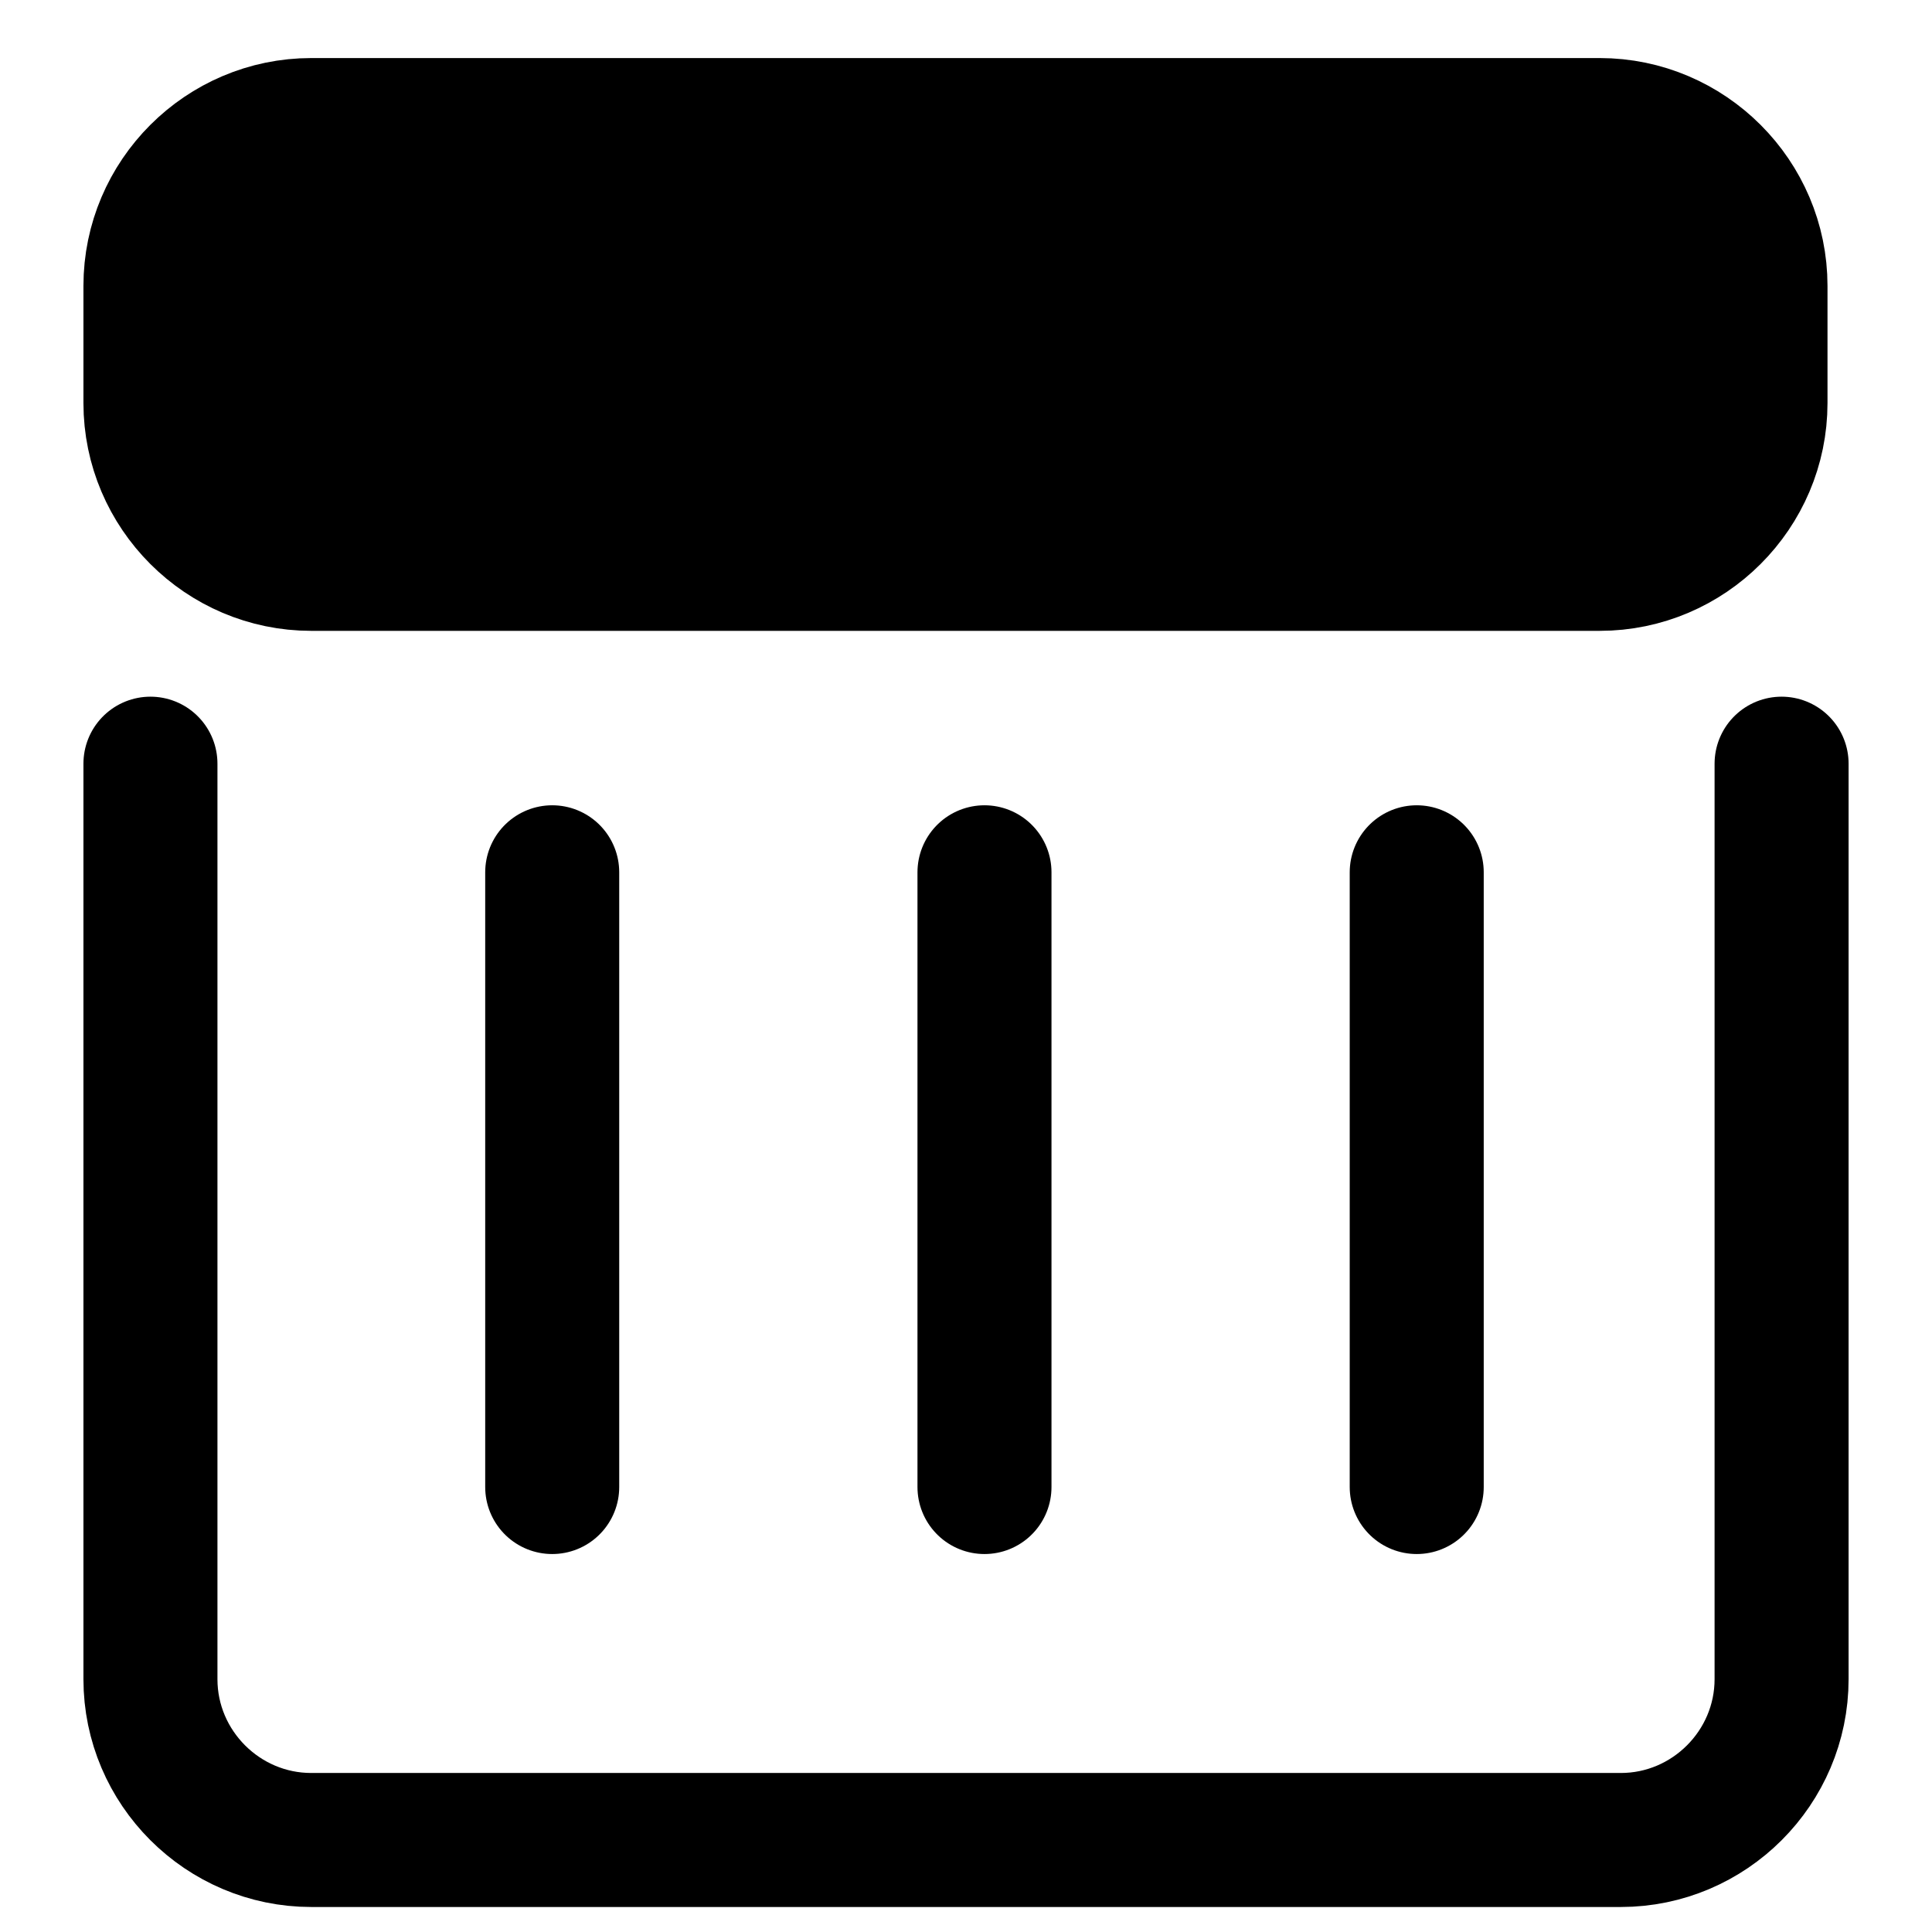 <?xml version="1.0" encoding="utf-8"?>
<!-- Generator: Adobe Illustrator 17.0.0, SVG Export Plug-In . SVG Version: 6.00 Build 0)  -->
<!DOCTYPE svg PUBLIC "-//W3C//DTD SVG 1.1//EN" "http://www.w3.org/Graphics/SVG/1.1/DTD/svg11.dtd">
<svg version="1.1" id="Layer_1" xmlns="http://www.w3.org/2000/svg" xmlns:xlink="http://www.w3.org/1999/xlink" x="0px" y="0px"
	 width="72.083px" height="72.083px" viewBox="0 0 72.083 72.083" enable-background="new 0 0 72.083 72.083" xml:space="preserve">
<g>
	<path fill="none" stroke="currentColor" stroke-width="5" stroke-linecap="round" stroke-linejoin="round" stroke-miterlimit="10" d="
		M66.471,28.493V62.65c0,3.3-2.7,6-6,6H11.613c-3.3,0-6-2.7-6-6V28.493"/>
</g>
<g>
	<path fill="currentColor" fill-opacity='1' d="M11.613,21.037c-3.3,0-6-2.7-6-6v-4.371c0-3.3,2.7-6,6-6h48.071c3.3,0,6,2.7,6,6v4.371c0,3.3-2.7,6-6,6
		H11.613z"/>
	<path fill="none" stroke="currentColor" stroke-width="5" stroke-linecap="round" stroke-linejoin="round" stroke-miterlimit="10" d="
		M11.613,21.037c-3.3,0-6-2.7-6-6v-4.371c0-3.3,2.7-6,6-6h48.071c3.3,0,6,2.7,6,6v4.371c0,3.3-2.7,6-6,6H11.613z"/>
</g>
<g>
	
		<line fill="none" stroke="currentColor" stroke-width="5" stroke-linecap="round" stroke-linejoin="round" stroke-miterlimit="10" x1="20.603" y1="32.545" x2="20.603" y2="55.481"/>
</g>
<g>
	
		<line fill="none" stroke="currentColor" stroke-width="5" stroke-linecap="round" stroke-linejoin="round" stroke-miterlimit="10" x1="36.731" y1="32.545" x2="36.731" y2="55.481"/>
</g>
<g>
	
		<line fill="none" stroke="currentColor" stroke-width="5" stroke-linecap="round" stroke-linejoin="round" stroke-miterlimit="10" x1="52.858" y1="32.545" x2="52.858" y2="55.481"/>
</g>
</svg>
